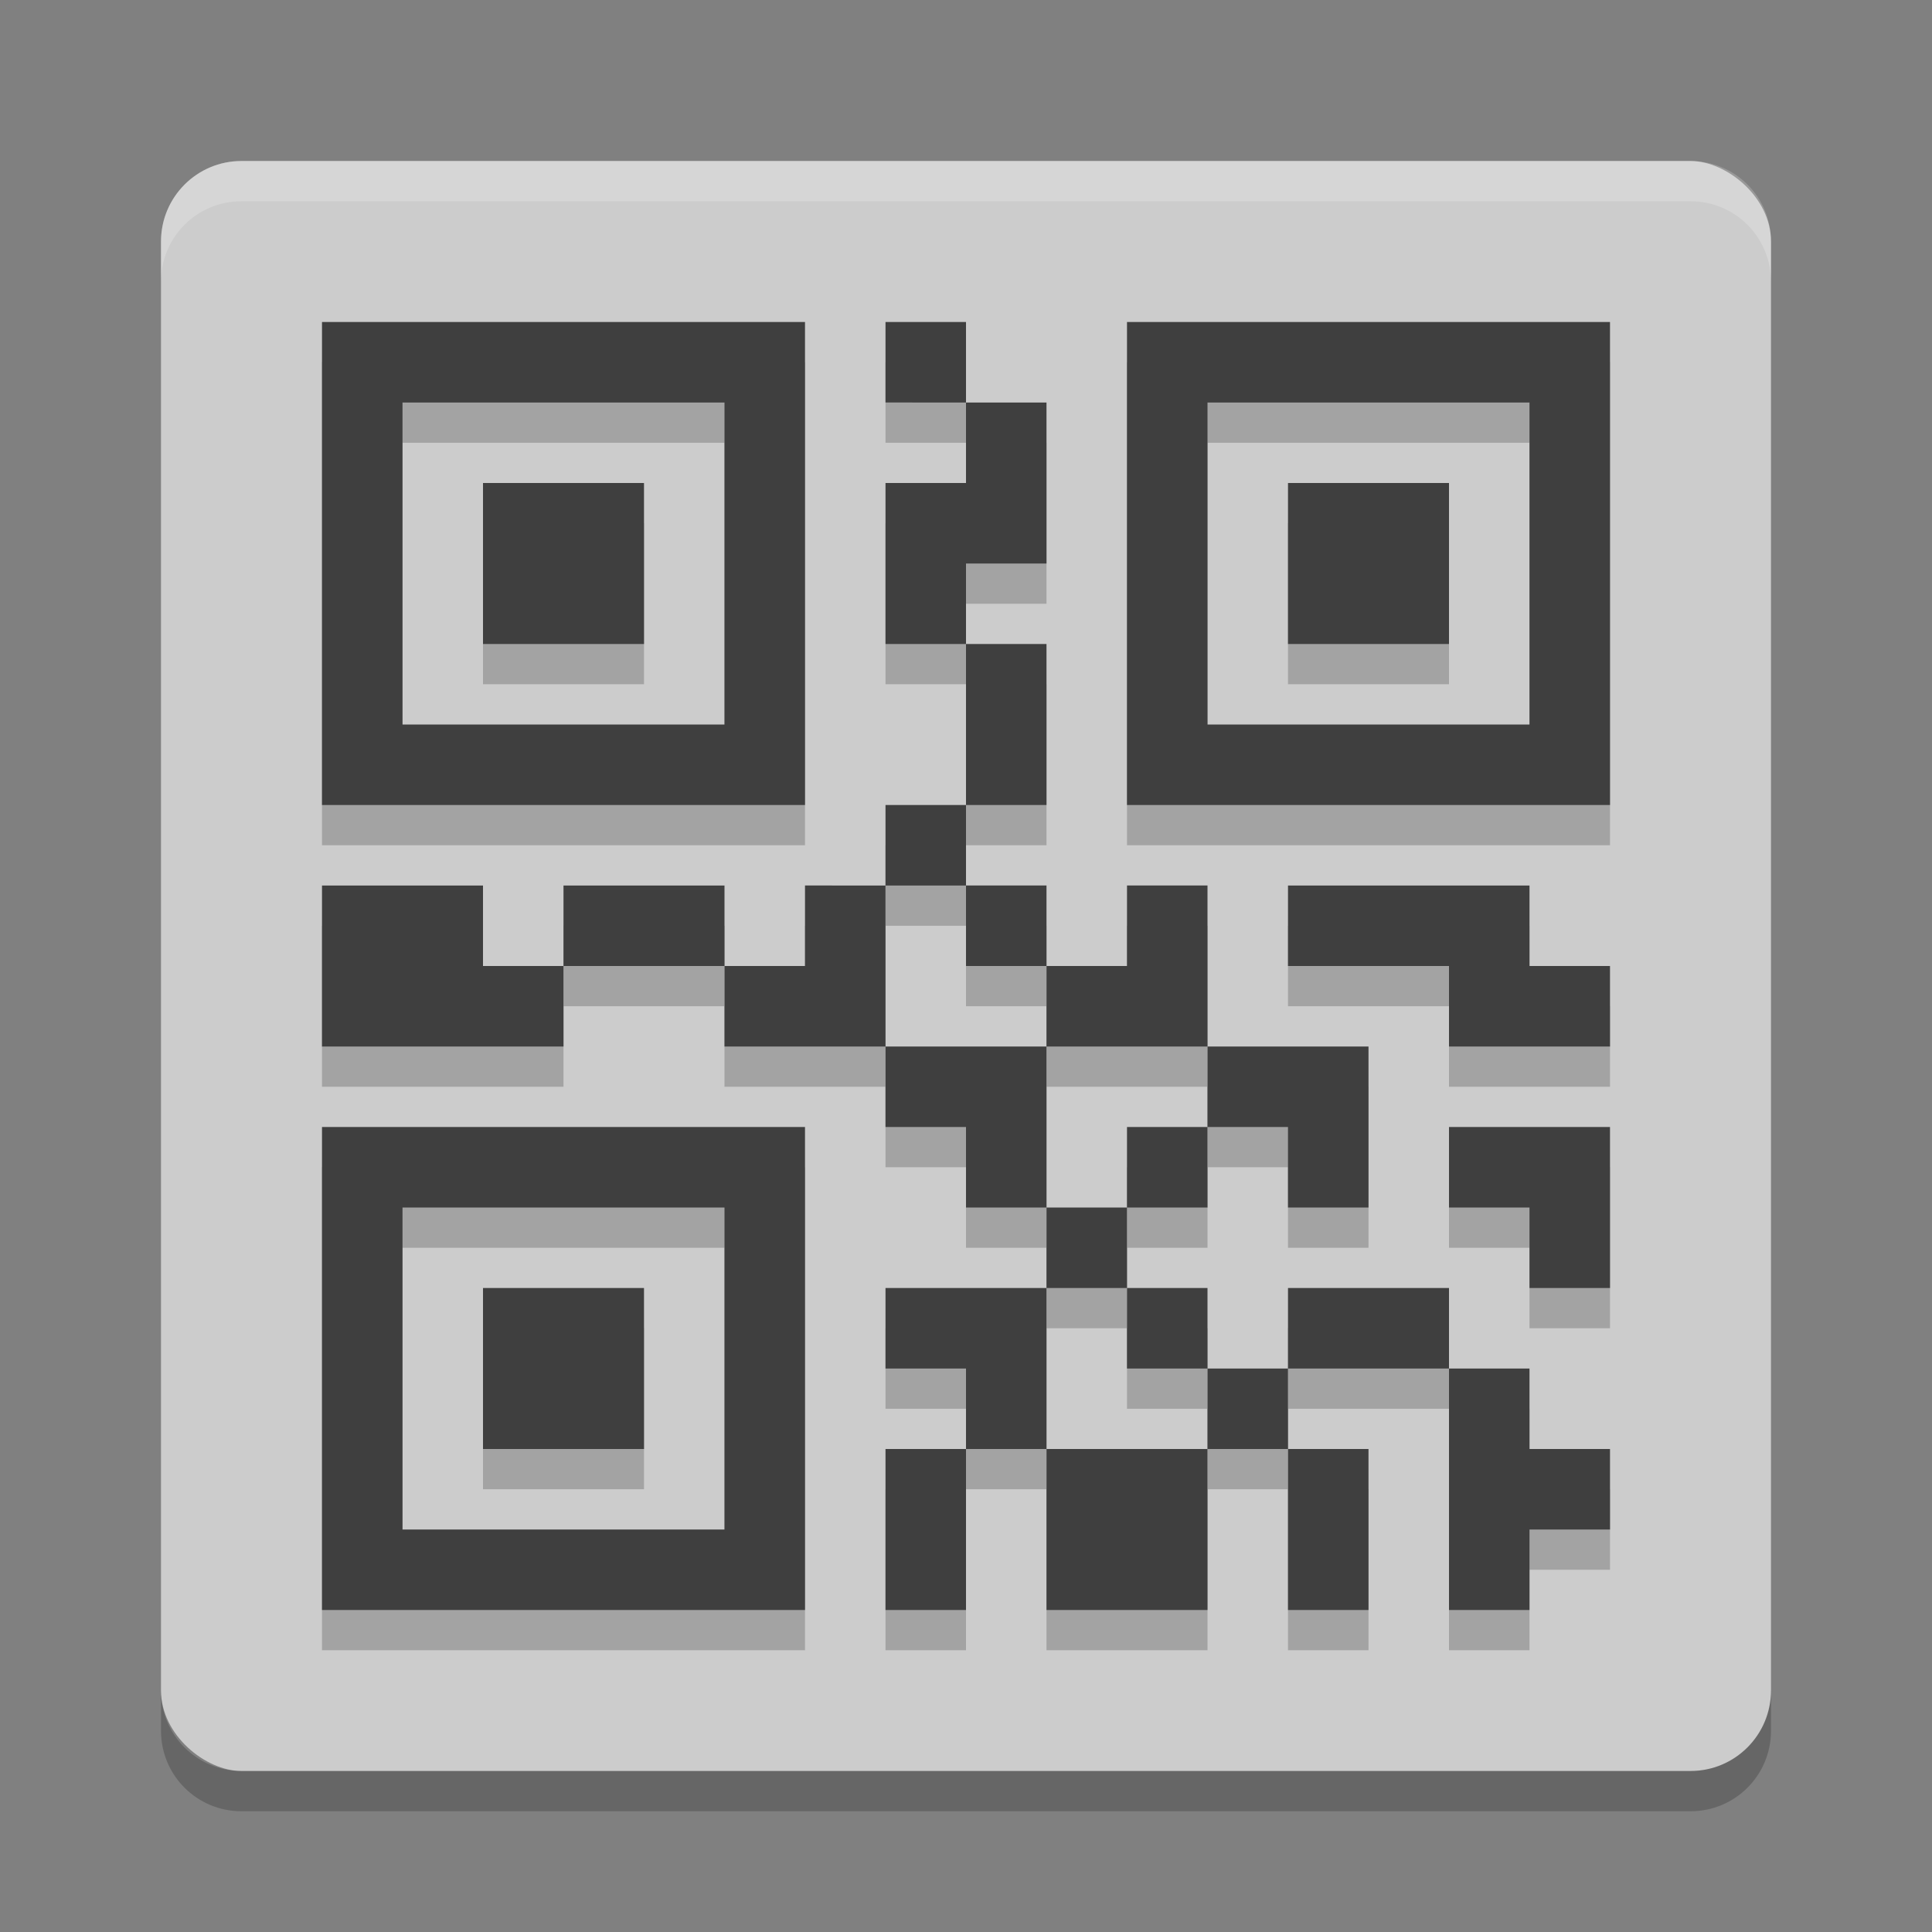 <svg xmlns="http://www.w3.org/2000/svg" width="48" height="48" version="1">
 <rect width="100%" height="100%" fill="#808080" stroke="none"/>
 <rect fill="#cccccc" width="40" height="40" x="-44" y="-44" rx="2" ry="2" transform="matrix(0,-1,-1,0,0,0)"/>
 <path fill="#fff" opacity=".2" d="m6 4c-1.108 0-2 0.892-2 2v1c0-1.108 0.892-2 2-2h36c1.108 0 2 0.892 2 2v-1c0-1.108-0.892-2-2-2h-36z"/>
 <path opacity=".2" d="m6 45c-1.108 0-2-0.892-2-2v-1c0 1.108 0.892 2 2 2h36c1.108 0 2-0.892 2-2v1c0 1.108-0.892 2-2 2h-36z"/>
 <path d="m 40,9 0,12 -12,0 0,-12 z m -16,0 0,2 -2,0 0,-2 z m 0,2 2,0 0,4 -2,0 0,2 -2,0 0,-4 2,0 z m 0,6 2,0 0,4 -2,0 z m 0,4 0,2 -2,0 0,-2 z m -2,2 0,4 -4,0 0,-2 2,0 0,-2 z m -4,2 -4,0 0,-2 4,0 z m -4,0 0,2 -6,0 0,-4 4,0 0,2 z m 8,2 4,0 0,4 -2,0 0,-2 -2,0 z m 4,4 2,0 0,2 -2,0 z m 0,2 0,2 0,2 -2,0 0,-2 -2,0 0,-2 z m -2,4 0,4 -2,0 0,-4 z m 2,0 4,0 0,4 -4,0 z m 4,0 0,-2 2,0 0,2 z m 2,0 2,0 0,4 -2,0 z m 0,-2 0,-2 4,0 0,2 z m 4,0 2,0 0,2 2,0 0,2 -2,0 0,2 -2,0 z m -6,0 -2,0 0,-2 2,0 z m -2,-4 0,-2 2,0 0,2 z m 2,-2 0,-2 4,0 0,4 -2,0 0,-2 z m 0,-2 -4,0 0,-2 2,0 0,-2 2,0 z m -4,-2 -2,0 0,-2 2,0 z M 20,9 20,21 8,21 8,9 Z m 18,2 -8,0 0,8 8,0 z m -20,0 -8,0 0,8 8,0 z m 18,2 0,4 -4,0 0,-4 z m -20,0 0,4 -4,0 0,-4 z m 22,10 0,2 2,0 0,2 -4,0 0,-2 -4,0 0,-2 4,0 z m 2,6 0,4 -2,0 0,-2 -2,0 0,-2 2,0 z M 20,29 20,41 8,41 8,29 Z m -2,2 -8,0 0,8 8,0 z m -2,2 0,4 -4,0 0,-4 z" style="opacity:0.2"/>
 <path style="fill:#3f3f3f" d="M 40,8 V 20 H 28 V 8 Z M 24,8 v 2 H 22 V 8 Z m 0,2 h 2 v 4 h -2 v 2 h -2 v -4 h 2 z m 0,6 h 2 v 4 h -2 z m 0,4 v 2 h -2 v -2 z m -2,2 v 4 h -4 v -2 h 2 v -2 z m -4,2 h -4 v -2 h 4 z m -4,0 v 2 H 8 v -4 h 4 v 2 z m 8,2 h 4 v 4 h -2 v -2 h -2 z m 4,4 h 2 v 2 h -2 z m 0,2 v 2 2 h -2 v -2 h -2 v -2 z m -2,4 v 4 h -2 v -4 z m 2,0 h 4 v 4 h -4 z m 4,0 v -2 h 2 v 2 z m 2,0 h 2 v 4 h -2 z m 0,-2 v -2 h 4 v 2 z m 4,0 h 2 v 2 h 2 v 2 h -2 v 2 h -2 z m -6,0 h -2 v -2 h 2 z m -2,-4 v -2 h 2 v 2 z m 2,-2 v -2 h 4 v 4 h -2 v -2 z m 0,-2 h -4 v -2 h 2 v -2 h 2 z m -4,-2 h -2 v -2 h 2 z M 20,8 V 20 H 8 V 8 Z m 18,2 h -8 v 8 h 8 z m -20,0 h -8 v 8 h 8 z m 18,2 v 4 h -4 v -4 z m -20,0 v 4 h -4 v -4 z m 22,10 v 2 h 2 v 2 h -4 v -2 h -4 v -2 h 4 z m 2,6 v 4 h -2 v -2 h -2 v -2 h 2 z M 20,28 V 40 H 8 V 28 Z m -2,2 h -8 v 8 h 8 z m -2,2 v 4 h -4 v -4 z"/>
</svg>
